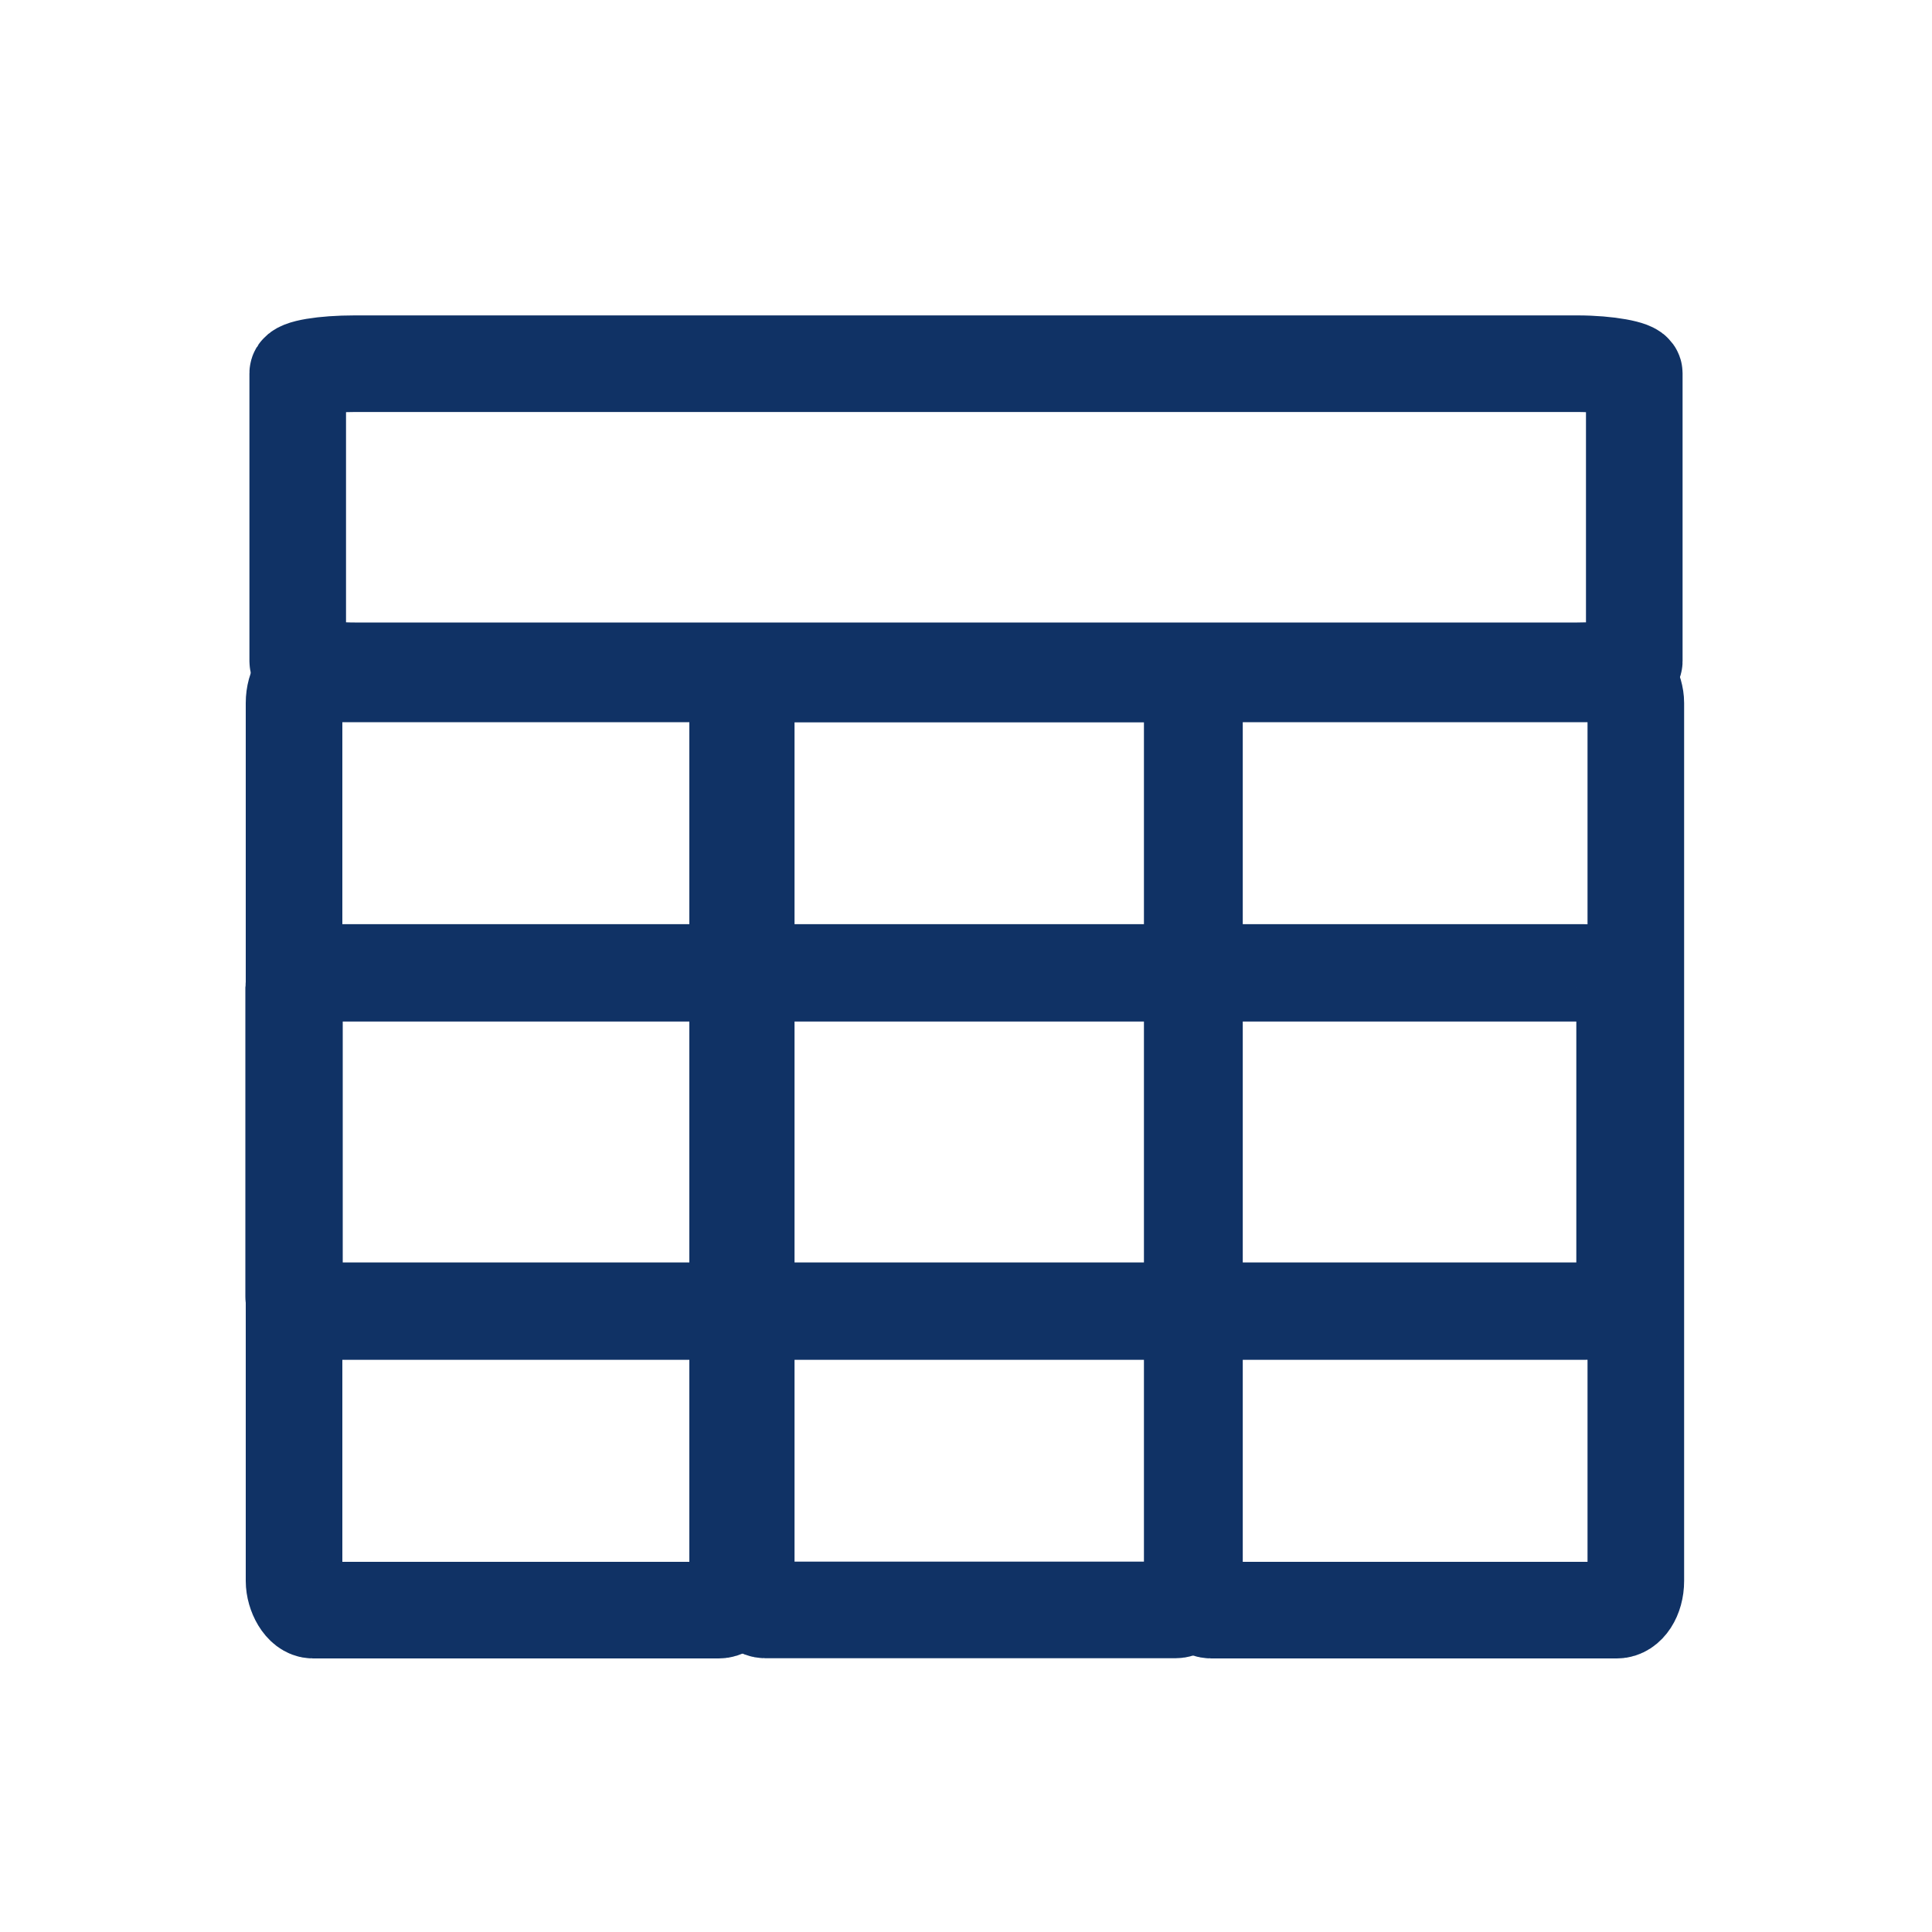 <?xml version="1.0" encoding="UTF-8" standalone="no"?>
<svg
   class="icon icon-tabler icon-tabler-world-cog"
   width="20"
   height="20"
   viewBox="0 0 20 20"
   stroke-width="2"
   stroke="currentColor"
   fill="none"
   stroke-linecap="round"
   stroke-linejoin="round"
   version="1.1"
   id="svg6469"
   sodipodi:docname="date.svg"
   inkscape:version="1.2.2 (732a01da63, 2022-12-09)"
   xmlns:inkscape="http://www.inkscape.org/namespaces/inkscape"
   xmlns:sodipodi="http://sodipodi.sourceforge.net/DTD/sodipodi-0.dtd"
   xmlns="http://www.w3.org/2000/svg"
   xmlns:svg="http://www.w3.org/2000/svg">
  <defs
     id="defs6473" />
  <sodipodi:namedview
     id="namedview6471"
     pagecolor="#ffffff"
     bordercolor="#000000"
     borderopacity="0.25"
     inkscape:showpageshadow="2"
     inkscape:pageopacity="0.0"
     inkscape:pagecheckerboard="0"
     inkscape:deskcolor="#d1d1d1"
     showgrid="false"
     inkscape:zoom="46.388032"
     inkscape:cx="6.3917348"
     inkscape:cy="9.6361062"
     inkscape:window-width="1920"
     inkscape:window-height="1094"
     inkscape:window-x="-11"
     inkscape:window-y="-11"
     inkscape:window-maximized="1"
     inkscape:current-layer="svg6469" />
  <path
     stroke="none"
     d="M 0,0 H 40 V 40 H 0 Z"
     fill="none"
     id="path6739"
     style="stroke-width:3.333" />
  <rect
     style="fill:none;fill-opacity:0.503;stroke:#103265;stroke-width:1;stroke-dasharray:none;stroke-opacity:1"
     id="rect1346"
     width="4.64"
     height="9.688"
     x="7.725"
     y="6.978"
     rx="0.198"
     ry="0.302" />
  <rect
     style="fill:none;fill-opacity:0.503;stroke:#103265;stroke-width:1;stroke-dasharray:none;stroke-opacity:1"
     id="rect1348"
     width="13.836"
     height="3.179"
     x="3.082"
     y="3.765"
     rx="0.591"
     ry="0.099" />
  <rect
     style="fill:none;fill-opacity:0.503;stroke:#103265;stroke-width:1;stroke-dasharray:none;stroke-opacity:1"
     id="rect14560"
     width="4.592"
     height="9.692"
     x="3.044"
     y="6.976"
     rx="0.196"
     ry="0.302" />
  <rect
     style="fill:none;fill-opacity:0.503;stroke:#103265;stroke-width:1;stroke-dasharray:none;stroke-opacity:1"
     id="rect14562"
     width="4.592"
     height="9.692"
     x="12.342"
     y="6.976"
     rx="0.196"
     ry="0.302" />
  <rect
     style="fill:none;fill-opacity:0.503;stroke:#103265;stroke-width:1.008;stroke-dasharray:none;stroke-opacity:1"
     id="rect14564"
     width="3.502"
     height="13.778"
     x="10.071"
     y="3.044"
     rx="0.15"
     ry="0.429"
     transform="matrix(0,1,1,0,0,0)" />
</svg>
